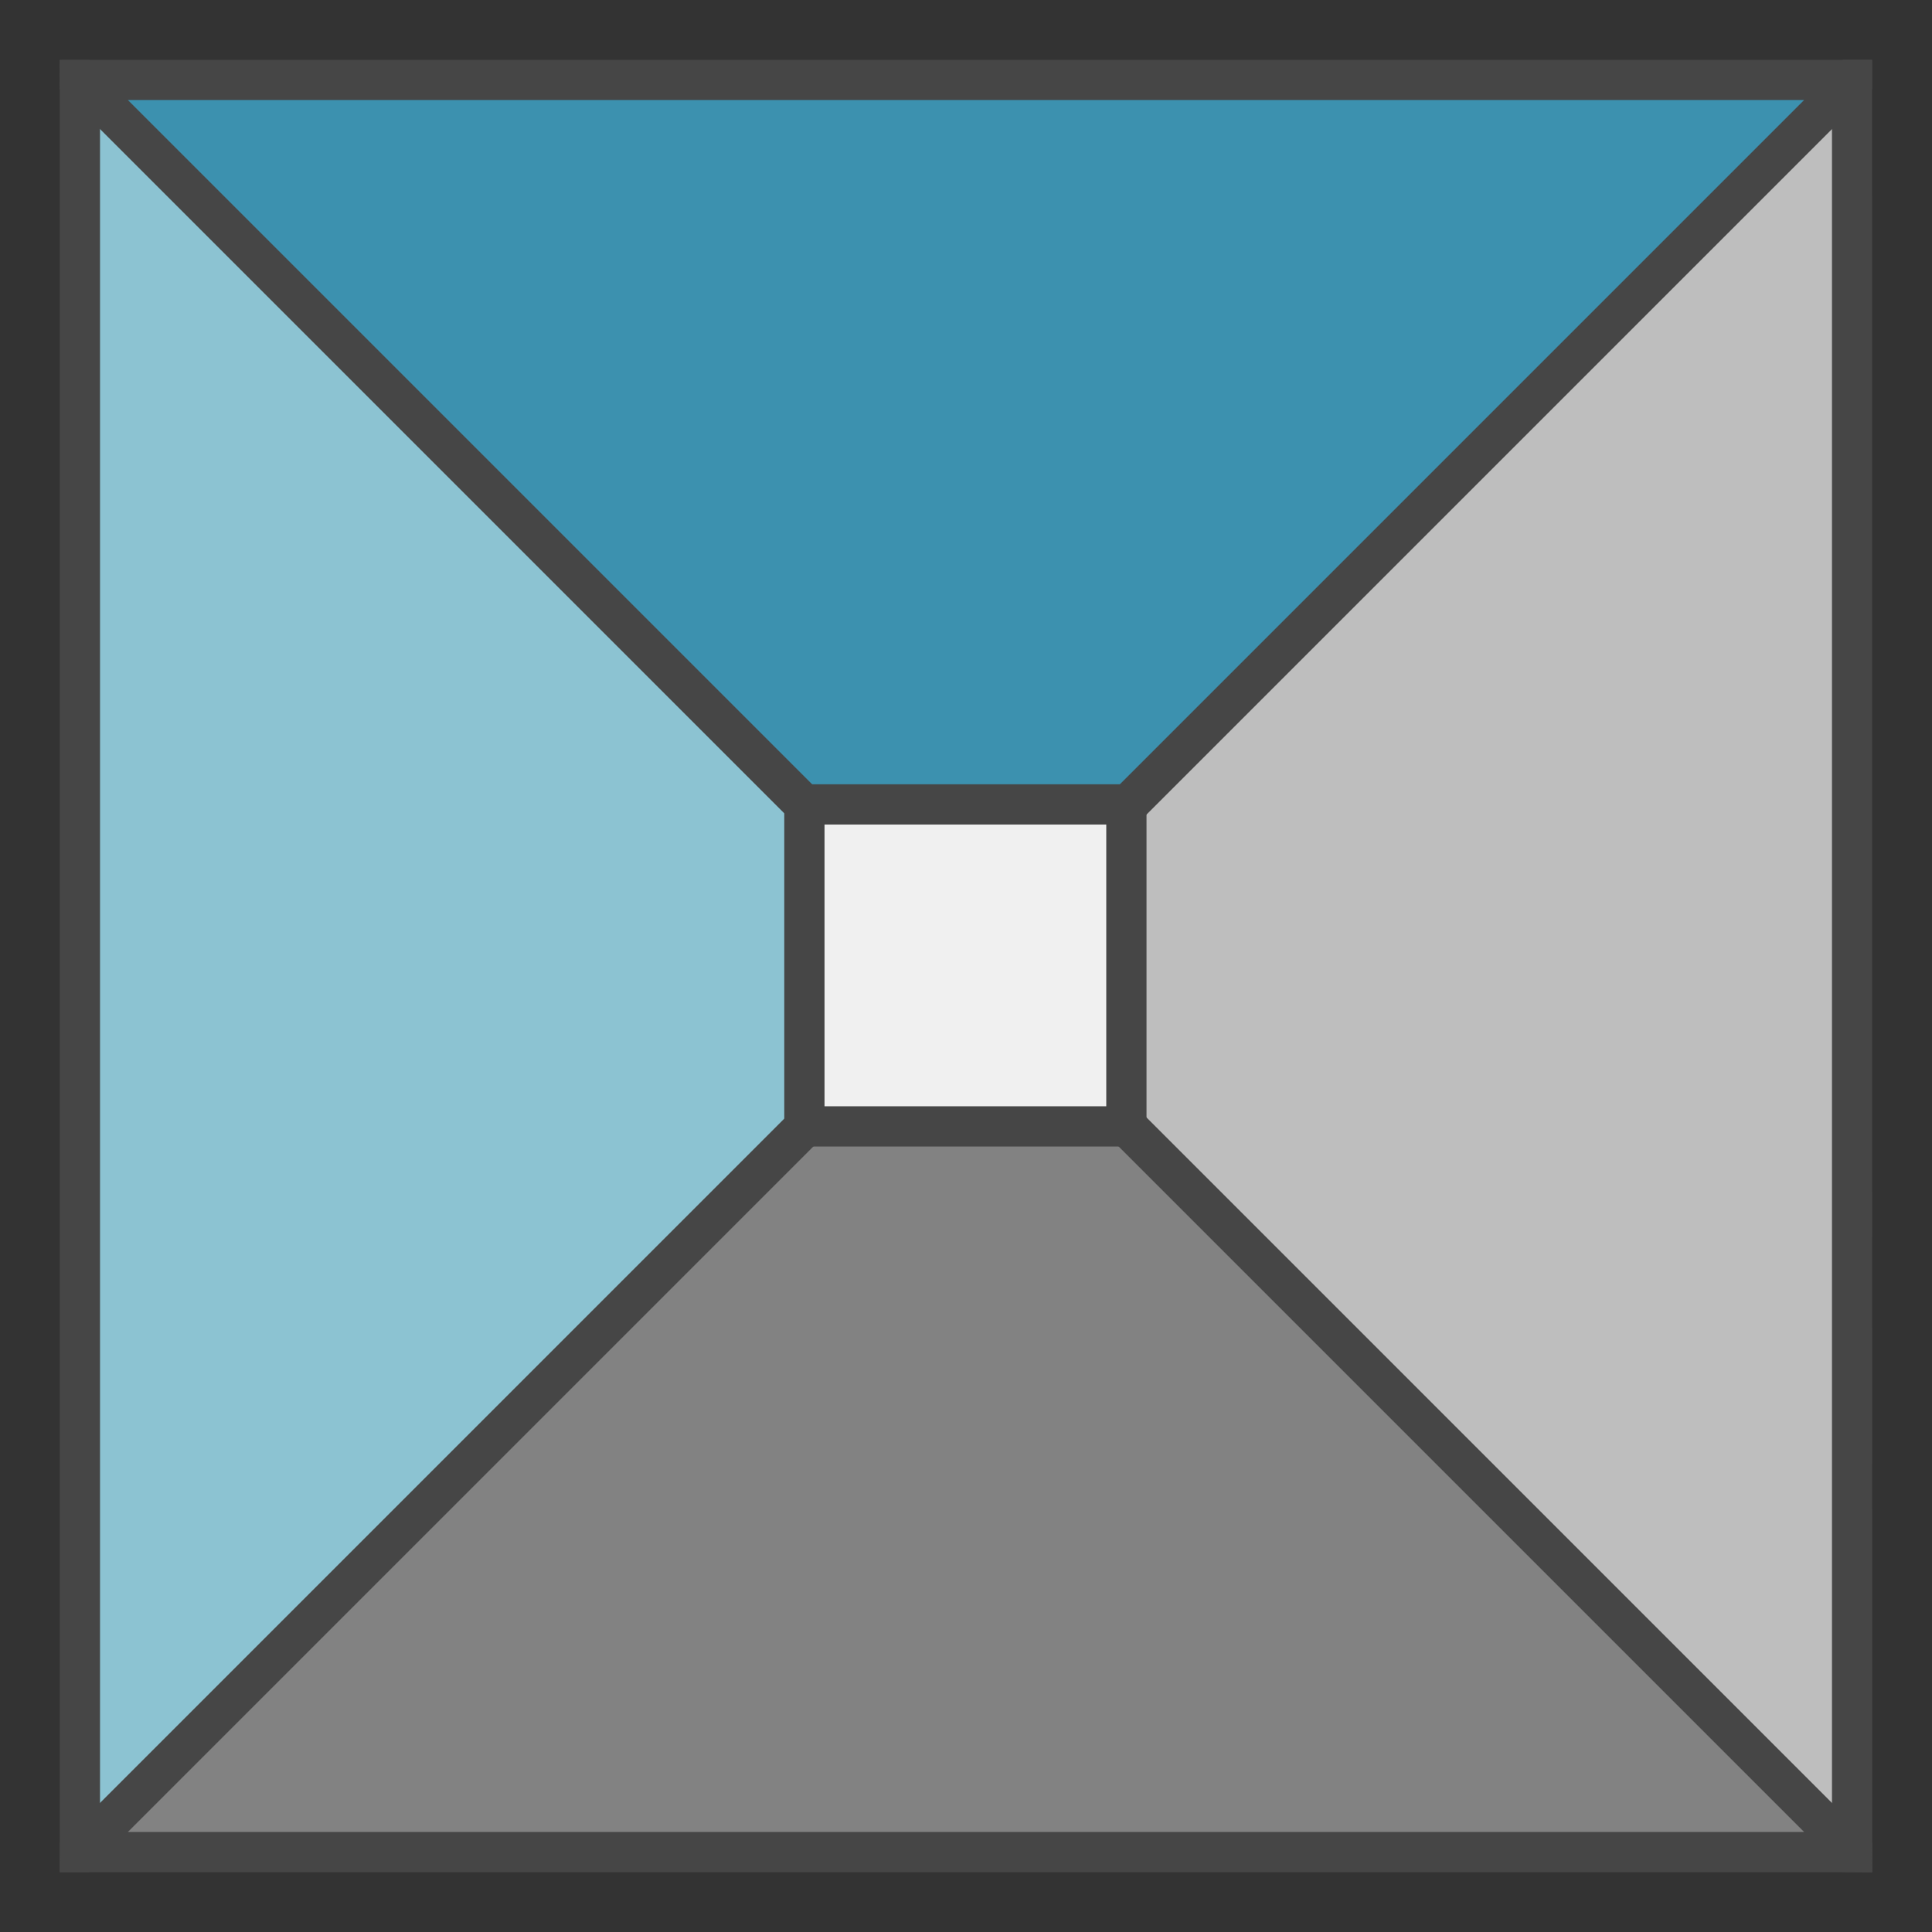 <svg version="1.1" id="Layer_1" xmlns="http://www.w3.org/2000/svg" xmlns:xlink="http://www.w3.org/1999/xlink" x="0px" y="0px"
	 viewBox="0 0 48 48" enable-background="new 0 0 48 48" xml:space="preserve">
	<rect x="0" y="0" width="48" height="48" fill="#333333" stroke="none"/>
	<polygon fill="#8CC3D2" points="24.015,24 1.985,46.03 1.985,1.97 	"/>
	<path fill="#464646" d="M1.485,46.514V1.492L2.212,1.49L24.722,24L2.208,46.514L1.485,46.514z M2.485,3.177v41.646
		L23.308,24L2.485,3.177z"/>
	<polygon fill="#BEBEBE" points="23.985,24 46.015,46.03 46.015,1.97 	"/>
	<path fill="#464646" d="M45.788,46.509L23.278,24L45.793,1.485l0.719-0.001l0.003,45.035L45.788,46.509z M24.692,24
		l20.823,20.822V3.177L24.692,24z"/>
	<polygon fill="#3C91AF" points="24,24.015 1.97,1.985 46.03,1.985 	"/>
	<path fill="#464646" d="M24,24.722L1.483,2.204l0.001-0.718h44.321h0.707l0,0.724L24,24.722z M3.177,2.485L24,23.308
		L44.823,2.485H3.177z"/>
	<polygon fill="#828282" points="24,23.985 1.97,46.015 46.03,46.015 	"/>
	<path fill="#464646" d="M46.513,46.515H1.484l0.005-0.726L24,23.278l22.515,22.516L46.513,46.515z M3.177,45.515h41.646
		L24,24.692L3.177,45.515z"/>
	<rect x="19.985" y="19.985" fill="#F0F0F0" width="8" height="8"/>
	<path fill="#464646" d="M28.485,28.485h-9v-9h9V28.485z M20.485,27.485h7v-7h-7V27.485z"/>
</svg>
